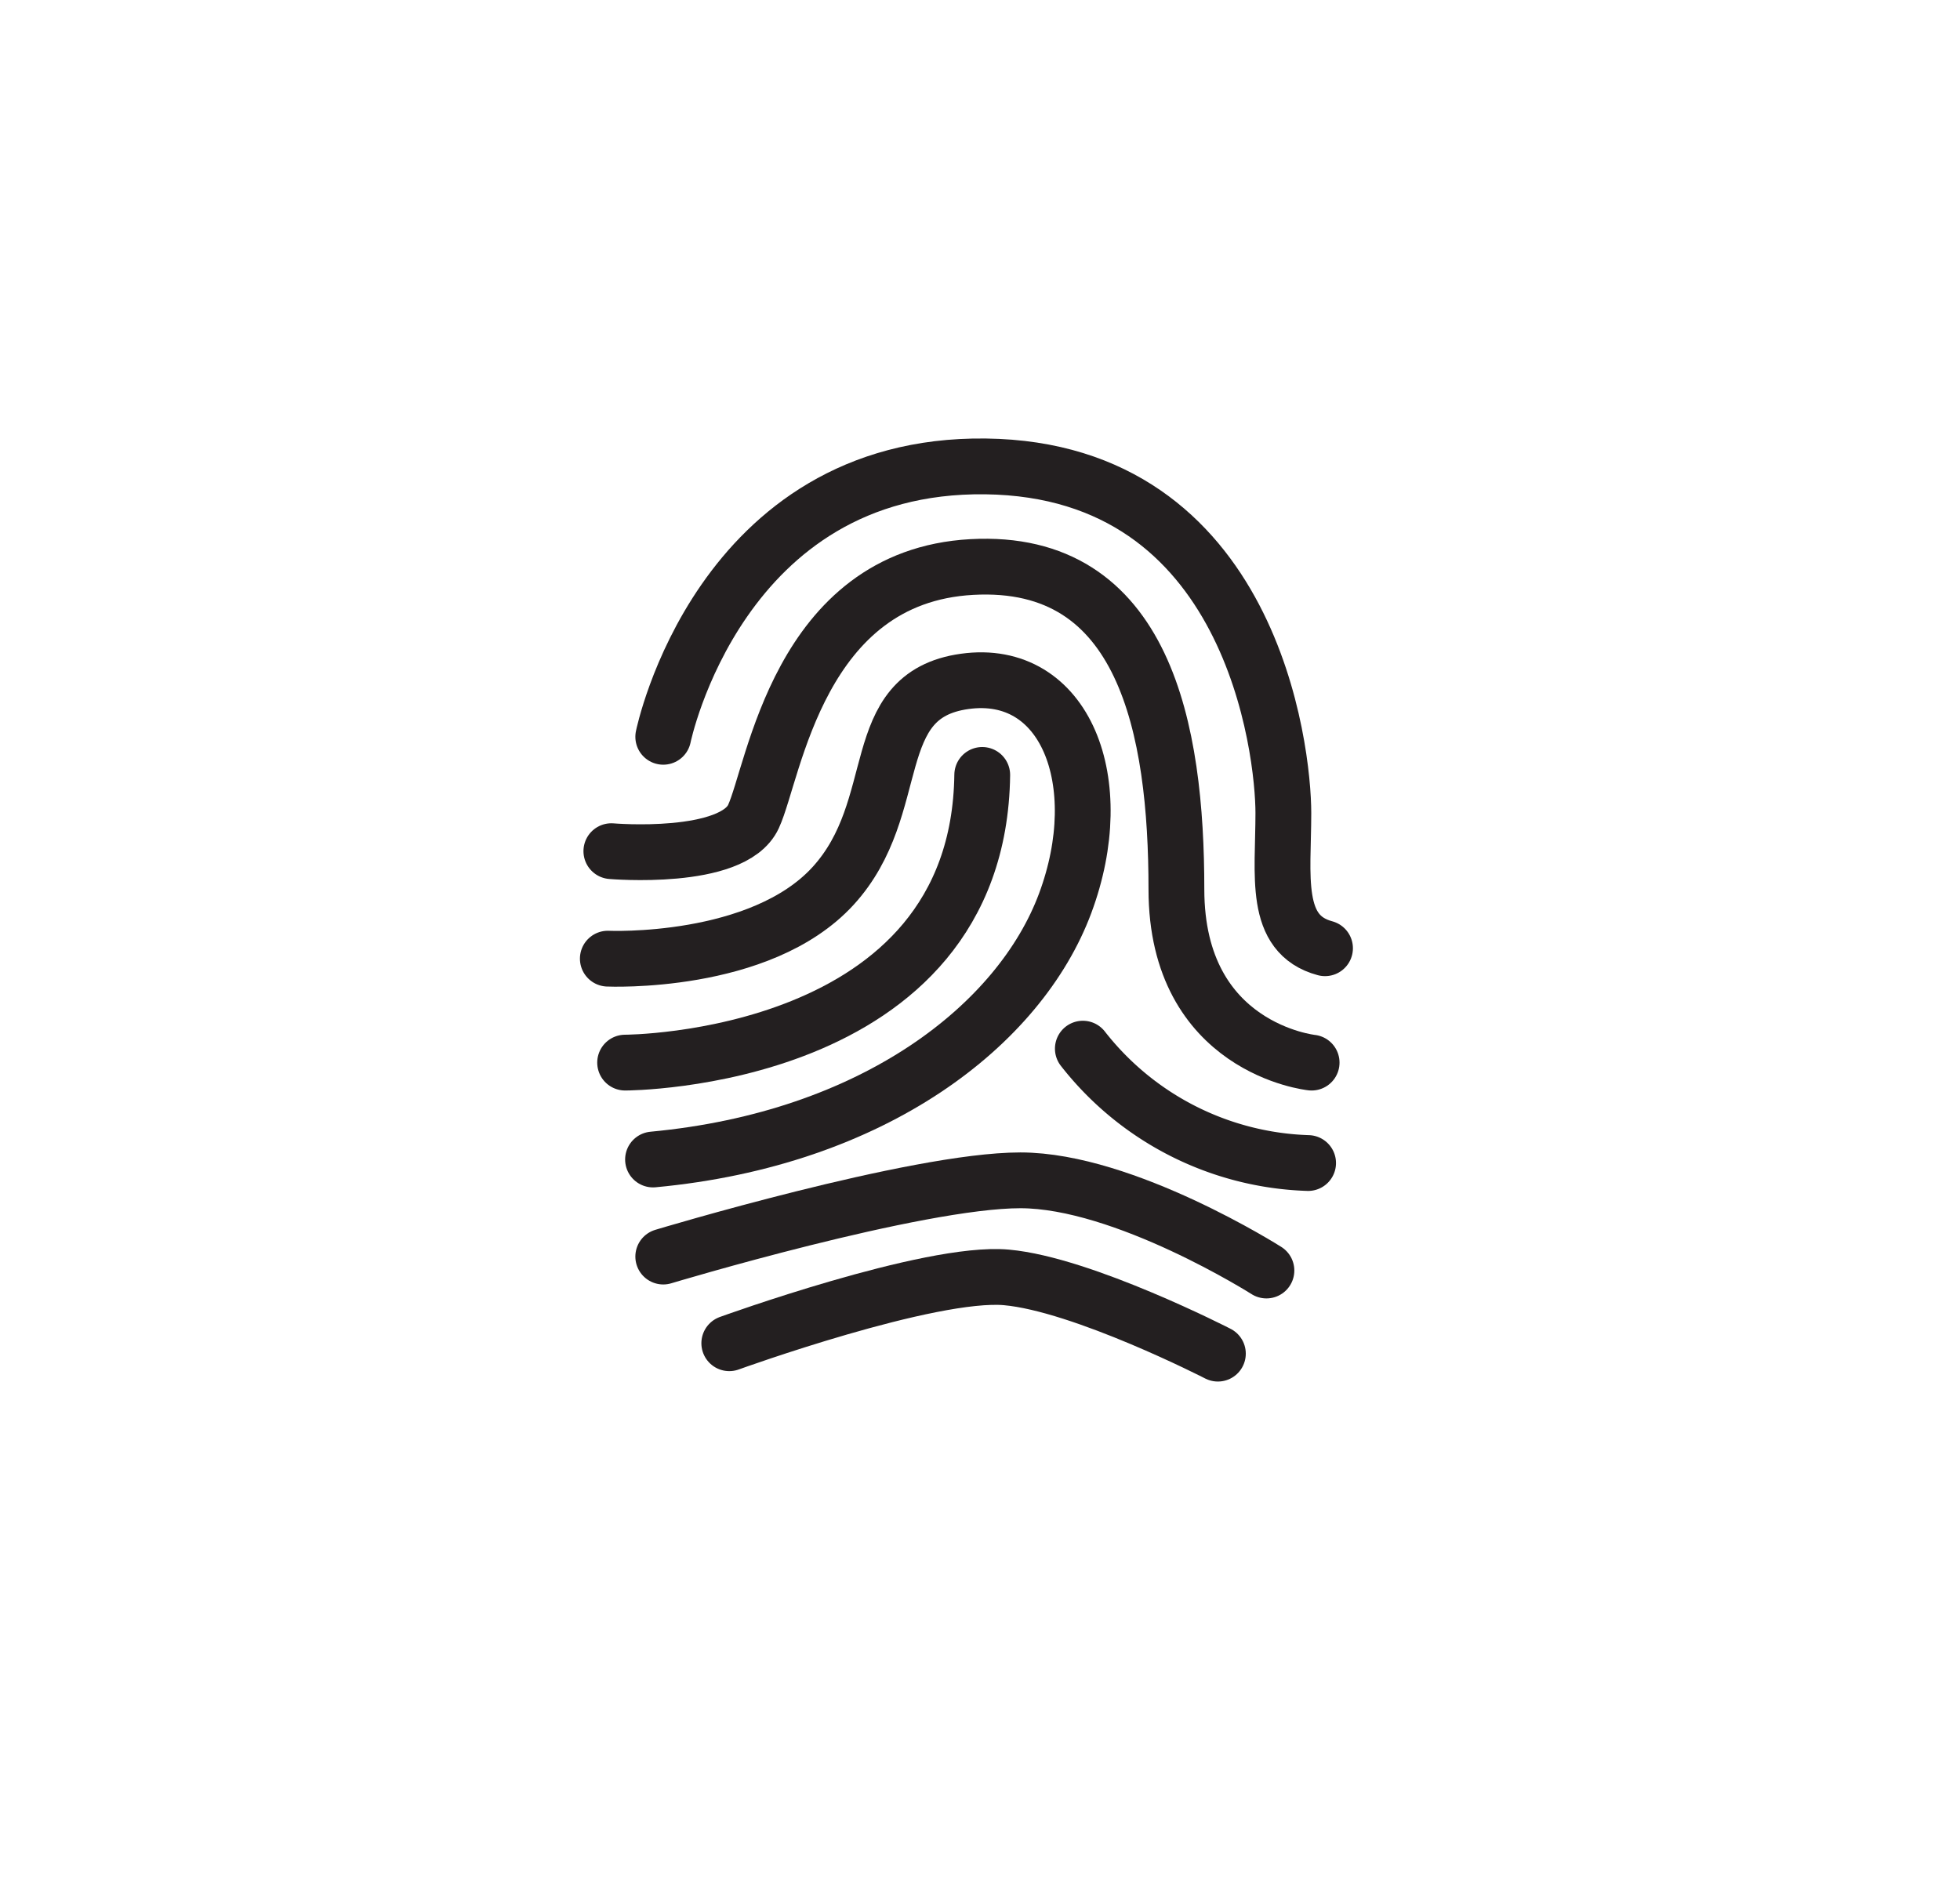 <svg id="Layer_1" data-name="Layer 1" xmlns="http://www.w3.org/2000/svg" viewBox="0 0 105.38 102.02"><defs><style>.cls-1{fill:none;stroke:#231f20;stroke-linecap:round;stroke-linejoin:round;stroke-width:3px;}</style></defs><title>ICONS</title><path class="cls-1" d="M35.66,39.62s3-14.72,17.33-14.54S69,40.36,69,43.72s-.56,6.52,2.24,7.27"/><path class="cls-1" d="M32.87,45.77s6.52.56,7.64-1.86S42.93,31,52.25,30.49s11,8.76,11,17.33,7.27,9.32,7.27,9.32"/><path class="cls-1" d="M32.68,51.55s8.2.37,12.11-3.91,1.68-10.25,7.08-11,7.83,5.4,5.4,11.93S47,61.24,35.11,62.35"/><path class="cls-1" d="M33.61,57.14s19,0,19.2-15.47"/><path class="cls-1" d="M35.66,67.57s13.6-4.1,19.2-4.1,13.23,4.85,13.23,4.85"/><path class="cls-1" d="M58.22,56.39a16,16,0,0,0,12.11,6.15"/><path class="cls-1" d="M39.21,72.23S50,68.32,54.11,68.69s11.37,4.1,11.37,4.1"/></svg>